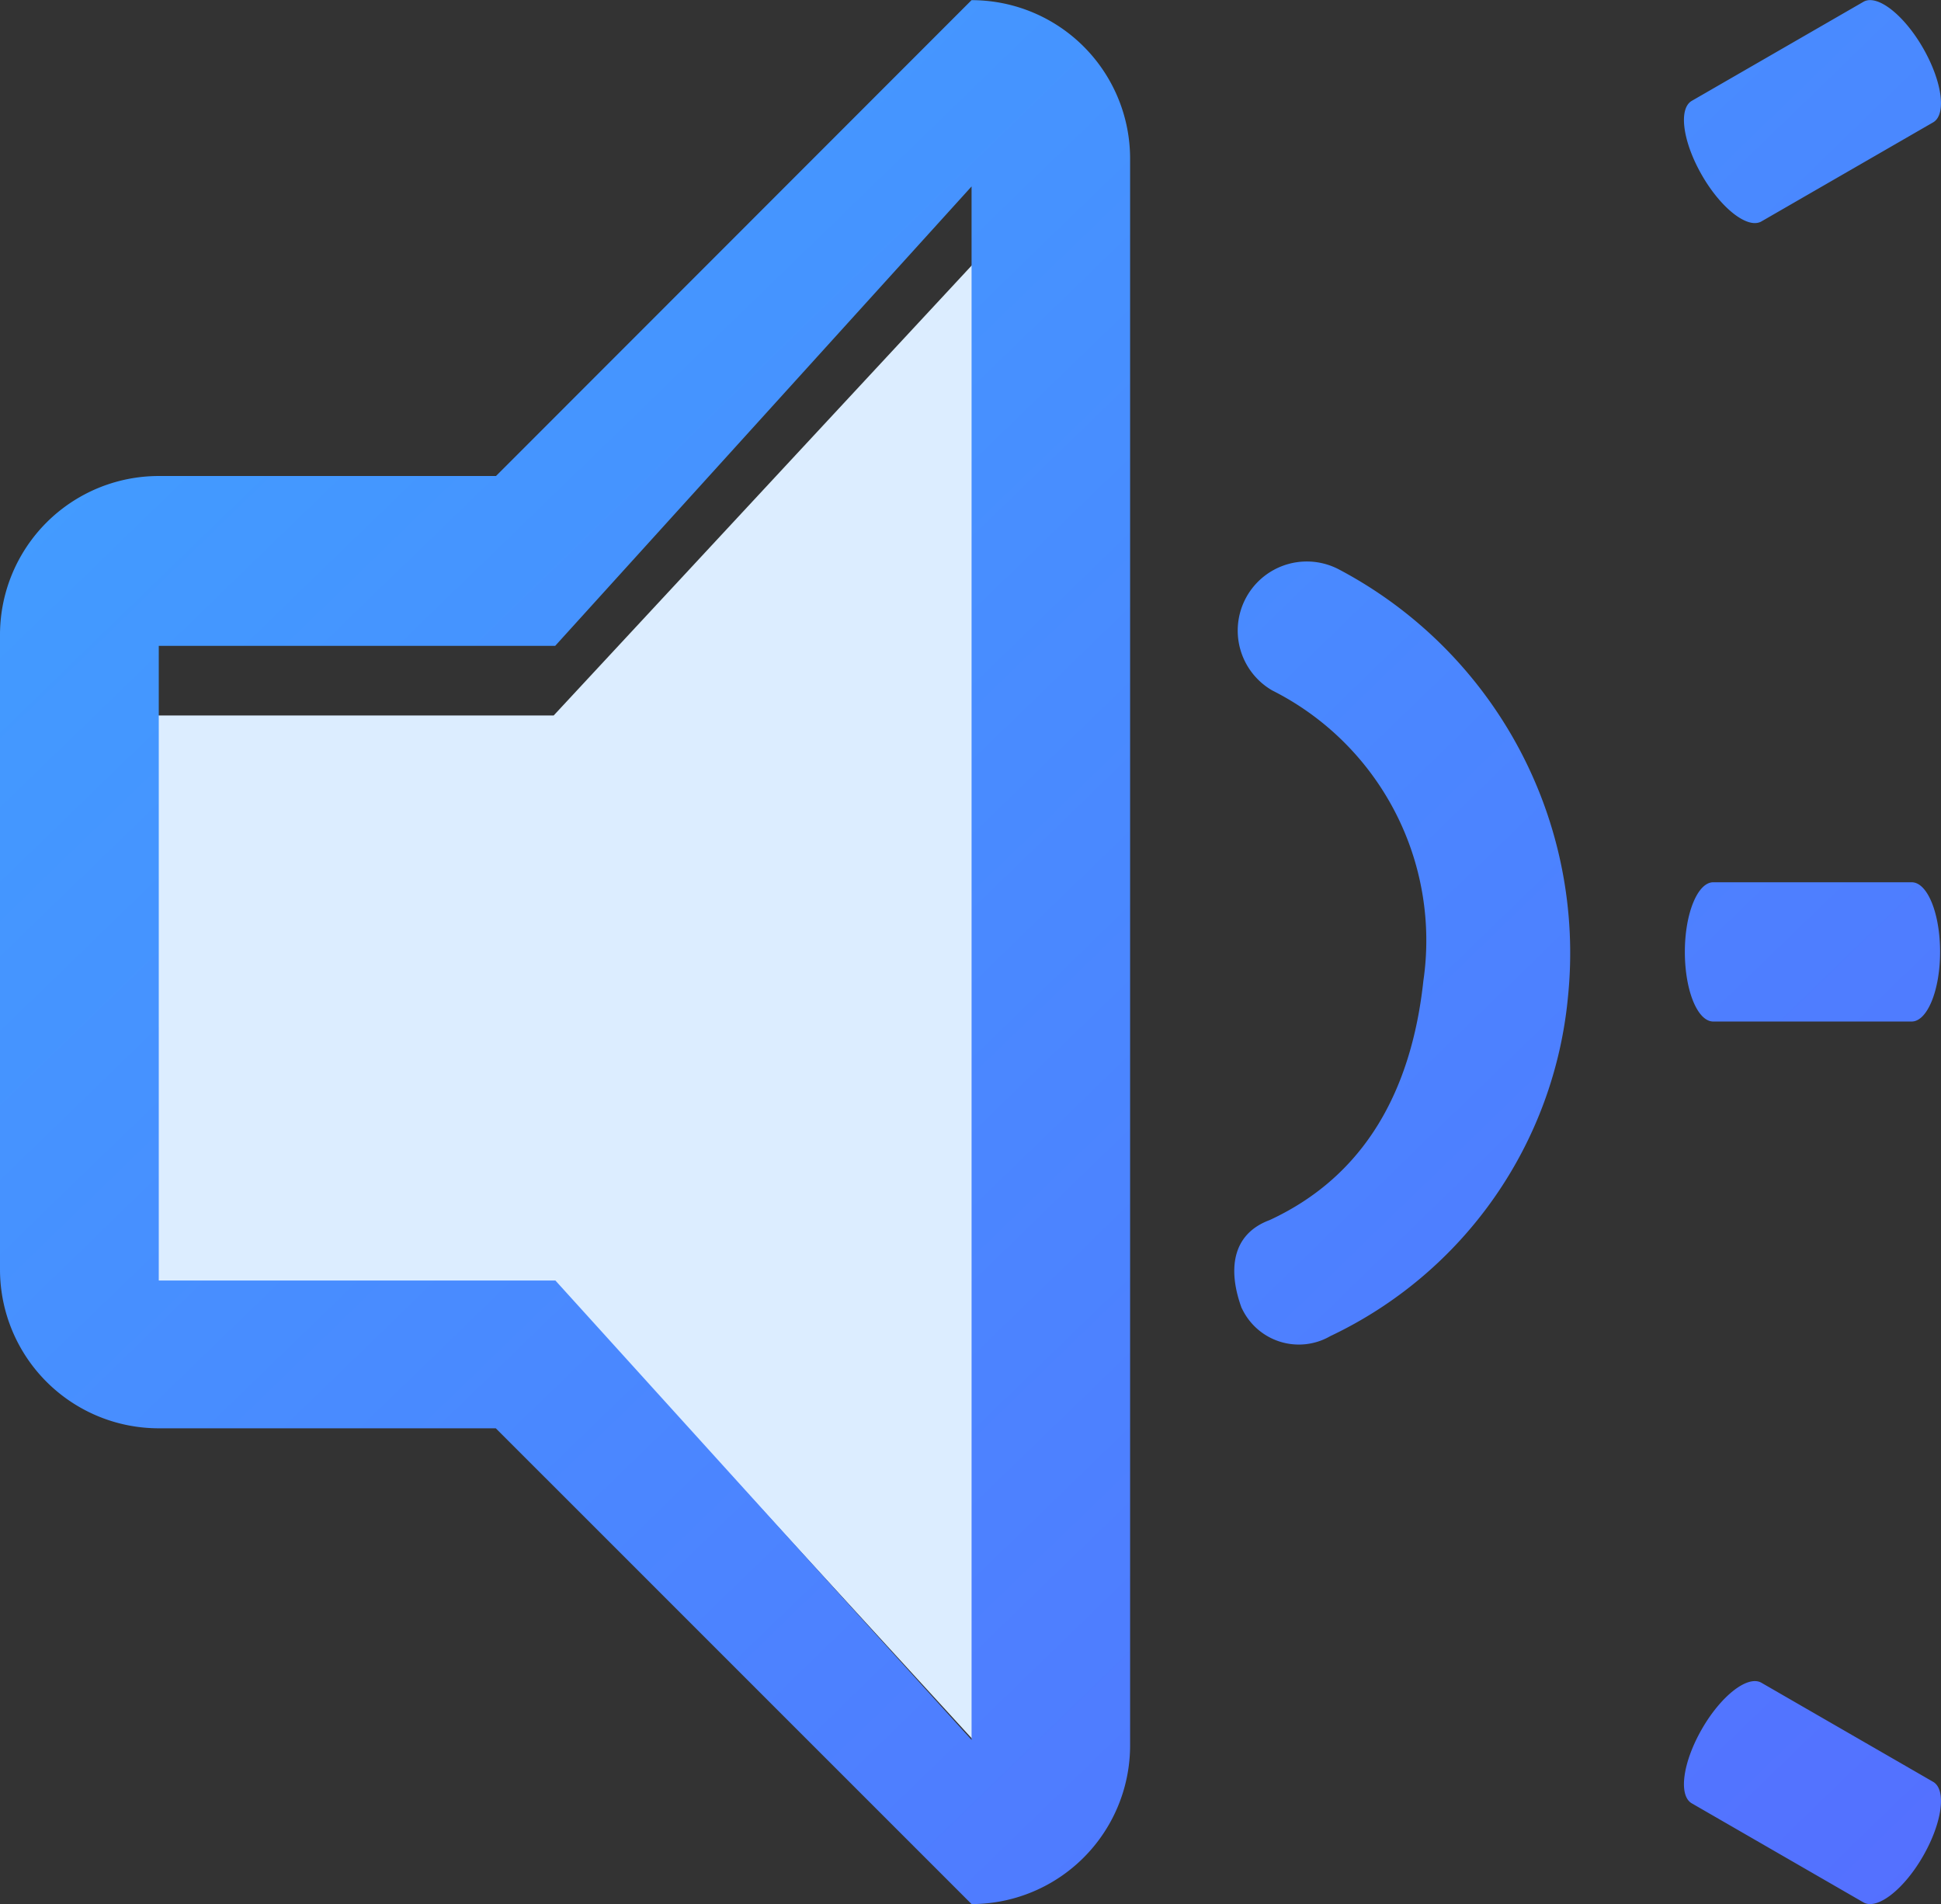<svg xmlns="http://www.w3.org/2000/svg" xmlns:xlink="http://www.w3.org/1999/xlink" width="48.792" height="47.857" viewBox="0 0 48.792 47.857"><rect x="0" y="0" width="48.792" height="47.857" fill="#333333" stroke="none"/><defs><style>.a{fill:#fff;}.b{fill:#dcedff;}.c{fill:url(#a);}</style><linearGradient id="a" x1="0.013" y1="0.037" x2="0.982" y2="1" gradientUnits="objectBoundingBox"><stop offset="0" stop-color="#40a1ff"/><stop offset="1" stop-color="#5470ff"/></linearGradient></defs><g transform="translate(-66 -77.143)"><path class="a" d="M507.082,255.164a.082.082,0,0,0,0-.164A.082.082,0,1,0,507.082,255.164Z" transform="translate(-416.959 -168.161)"/><path class="b" d="M159.272,195.5,148.56,207.03H138.6v14.229h9.96l10.56,11.535S159.272,196.329,159.272,195.5Z" transform="translate(-68.642 -111.904)"/><path class="c" d="M90.423,77.146,78.468,89.107H69.991A3.992,3.992,0,0,0,66,93.1v15.951a3.992,3.992,0,0,0,3.991,3.991h8.472L90.423,125a3.988,3.988,0,0,0,3.985-3.991V81.132a3.983,3.983,0,0,0-3.985-3.985m0,43.727L79.961,109.327H69.991V93.376h9.965L90.423,81.829v39.044m23.632-18.055c.393,0,.714-.785.714-1.75s-.316-1.75-.714-1.75h-4.988c-.393,0-.714.785-.714,1.75s.316,1.75.714,1.75h4.988m.54-22.6c.343-.2.224-1.036-.256-1.87s-1.15-1.357-1.494-1.161l-4.318,2.491c-.343.2-.224,1.036.256,1.87s1.15,1.357,1.494,1.161l4.318-2.491m0,41.71c.343.2.224,1.036-.256,1.87s-1.15,1.357-1.494,1.161l-4.318-2.491c-.343-.2-.224-1.036.256-1.87s1.15-1.357,1.494-1.161l4.318,2.491m-17.38-11.9c-.354-.959-.256-1.864.7-2.219,2.415-1.118,3.571-3.287,3.865-6.013a7.031,7.031,0,0,0-3.8-7.3,1.737,1.737,0,0,1,1.706-3.026,10.9,10.9,0,0,1,5.73,10.718,10.523,10.523,0,0,1-5.975,8.537,1.581,1.581,0,0,1-2.224-.7M97.215,110.03Z"/></g></svg>